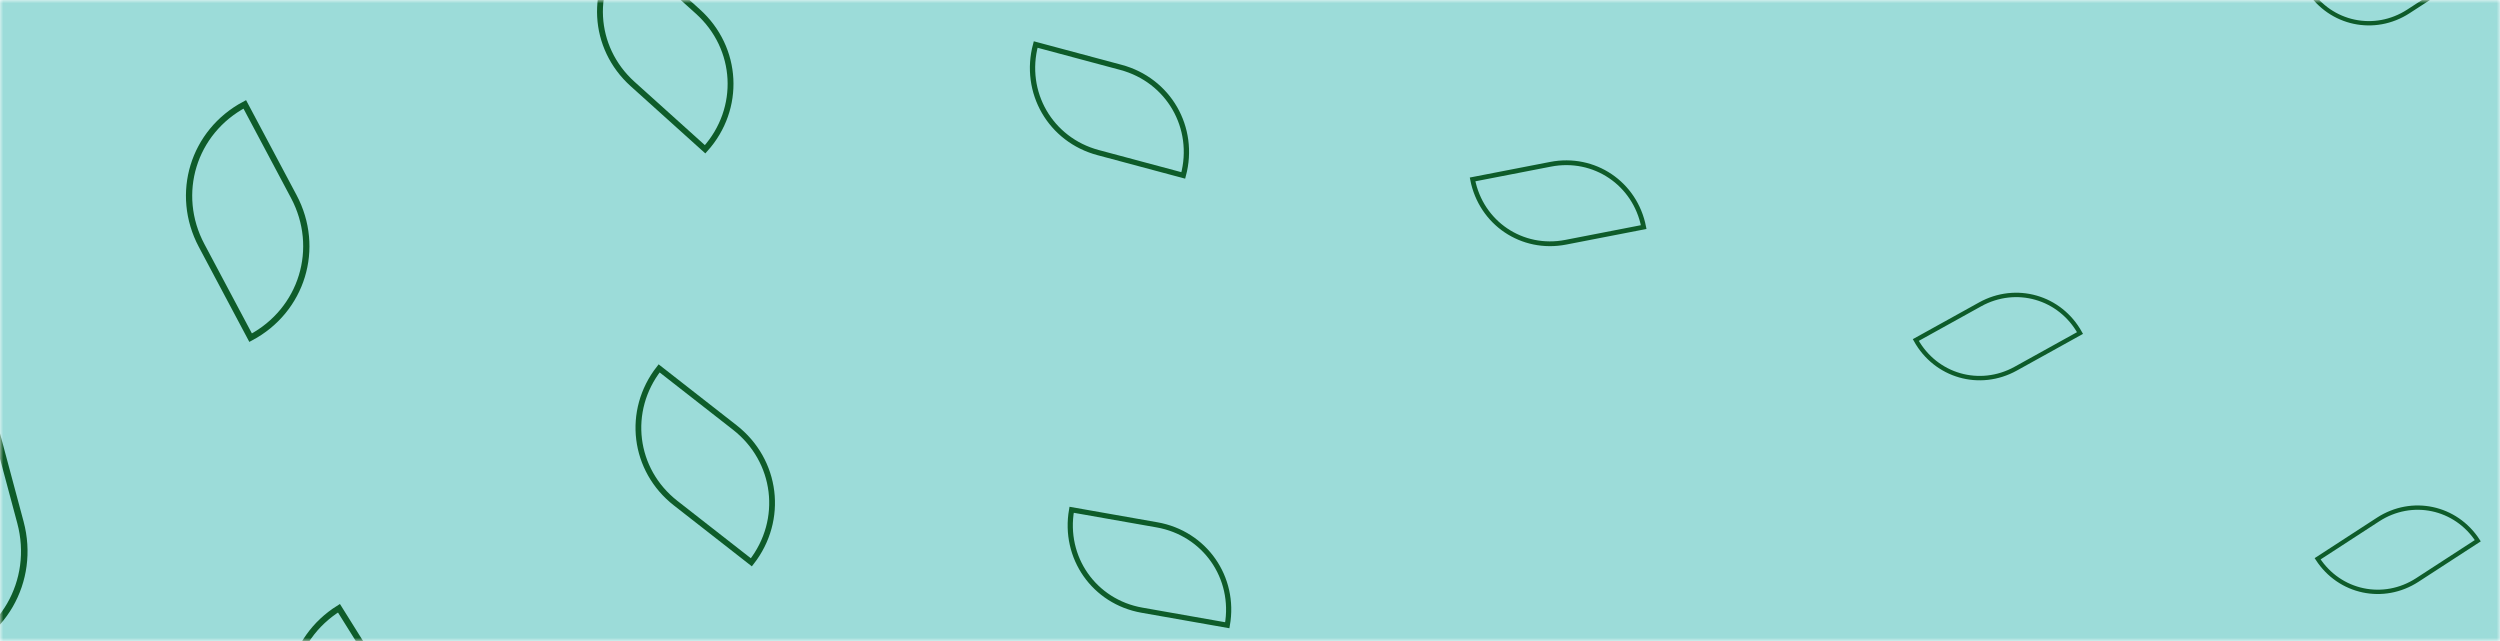 <svg width="390" height="100" viewBox="0 0 390 100" fill="none" xmlns="http://www.w3.org/2000/svg">
<mask id="mask0_2_3" style="mask-type:luminance" maskUnits="userSpaceOnUse" x="0" y="0" width="390" height="100">
<path d="M390 0H0V100H390V0Z" fill="white"/>
</mask>
<g mask="url(#mask0_2_3)">
<path d="M390 0H0V100H390V0Z" fill="#9CDCD9"/>
<path d="M109.998 23.288L98.691 13.107C92.359 7.406 91.863 -2.049 97.565 -8.381L108.871 1.8C115.203 7.501 115.699 16.956 109.998 23.288Z" stroke="#0E5C2A" stroke-width="0.913"/>
<path d="M324.481 51.952L314.453 57.511C308.838 60.624 301.98 58.657 298.867 53.042L308.895 47.483C314.51 44.37 321.368 46.337 324.481 51.952Z" stroke="#0E5C2A" stroke-width="0.688"/>
<path d="M191.457 97.537L178.142 95.189C170.685 93.875 165.859 86.983 167.174 79.526L180.489 81.874C187.946 83.189 192.772 90.081 191.457 97.537Z" stroke="#0E5C2A" stroke-width="0.811"/>
<path d="M117.212 87.72L105.406 78.496C98.795 73.331 97.659 64.078 102.824 57.467L114.63 66.691C121.241 71.856 122.377 81.109 117.212 87.72Z" stroke="#0E5C2A" stroke-width="0.899"/>
<path d="M385.149 -4.35L375.718 1.774C370.437 5.204 363.592 3.749 360.163 -1.532L369.594 -7.657C374.875 -11.086 381.719 -9.631 385.149 -4.35Z" stroke="#0E5C2A" stroke-width="0.675"/>
<path d="M39.097 52.678L31.453 38.302C27.173 30.251 30.135 20.562 38.185 16.282L45.829 30.658C50.11 38.708 47.148 48.397 39.097 52.678Z" stroke="#0E5C2A" stroke-width="0.977"/>
<path d="M56.283 130.687L47.76 117.047C42.987 109.409 45.239 99.657 52.877 94.885L61.4 108.524C66.173 116.162 63.921 125.914 56.283 130.687Z" stroke="#0E5C2A" stroke-width="0.965"/>
<path d="M184.593 27.366L171.298 23.803C163.852 21.808 159.569 14.39 161.564 6.945L174.86 10.507C182.306 12.502 186.588 19.92 184.593 27.366Z" stroke="#0E5C2A" stroke-width="0.826"/>
<path d="M-8.823 102.282L-13.218 85.878C-15.679 76.692 -10.396 67.541 -1.209 65.079L3.186 81.483C5.647 90.669 0.364 99.821 -8.823 102.282Z" stroke="#0E5C2A" stroke-width="1.019"/>
<path d="M256.416 35.425L244.252 37.79C237.44 39.114 231.047 34.802 229.723 27.99L241.887 25.626C248.699 24.302 255.092 28.613 256.416 35.425Z" stroke="#0E5C2A" stroke-width="0.744"/>
<path d="M386.535 84.351L377.104 90.475C371.823 93.905 364.978 92.45 361.549 87.169L370.98 81.044C376.261 77.615 383.105 79.07 386.535 84.351Z" stroke="#0E5C2A" stroke-width="0.675"/>
<path d="M263.359 109.976L251.577 113.133C244.98 114.901 238.407 111.106 236.639 104.508L248.421 101.352C255.018 99.584 261.591 103.379 263.359 109.976Z" stroke="#0E5C2A" stroke-width="0.732"/>
</g>
</svg>
